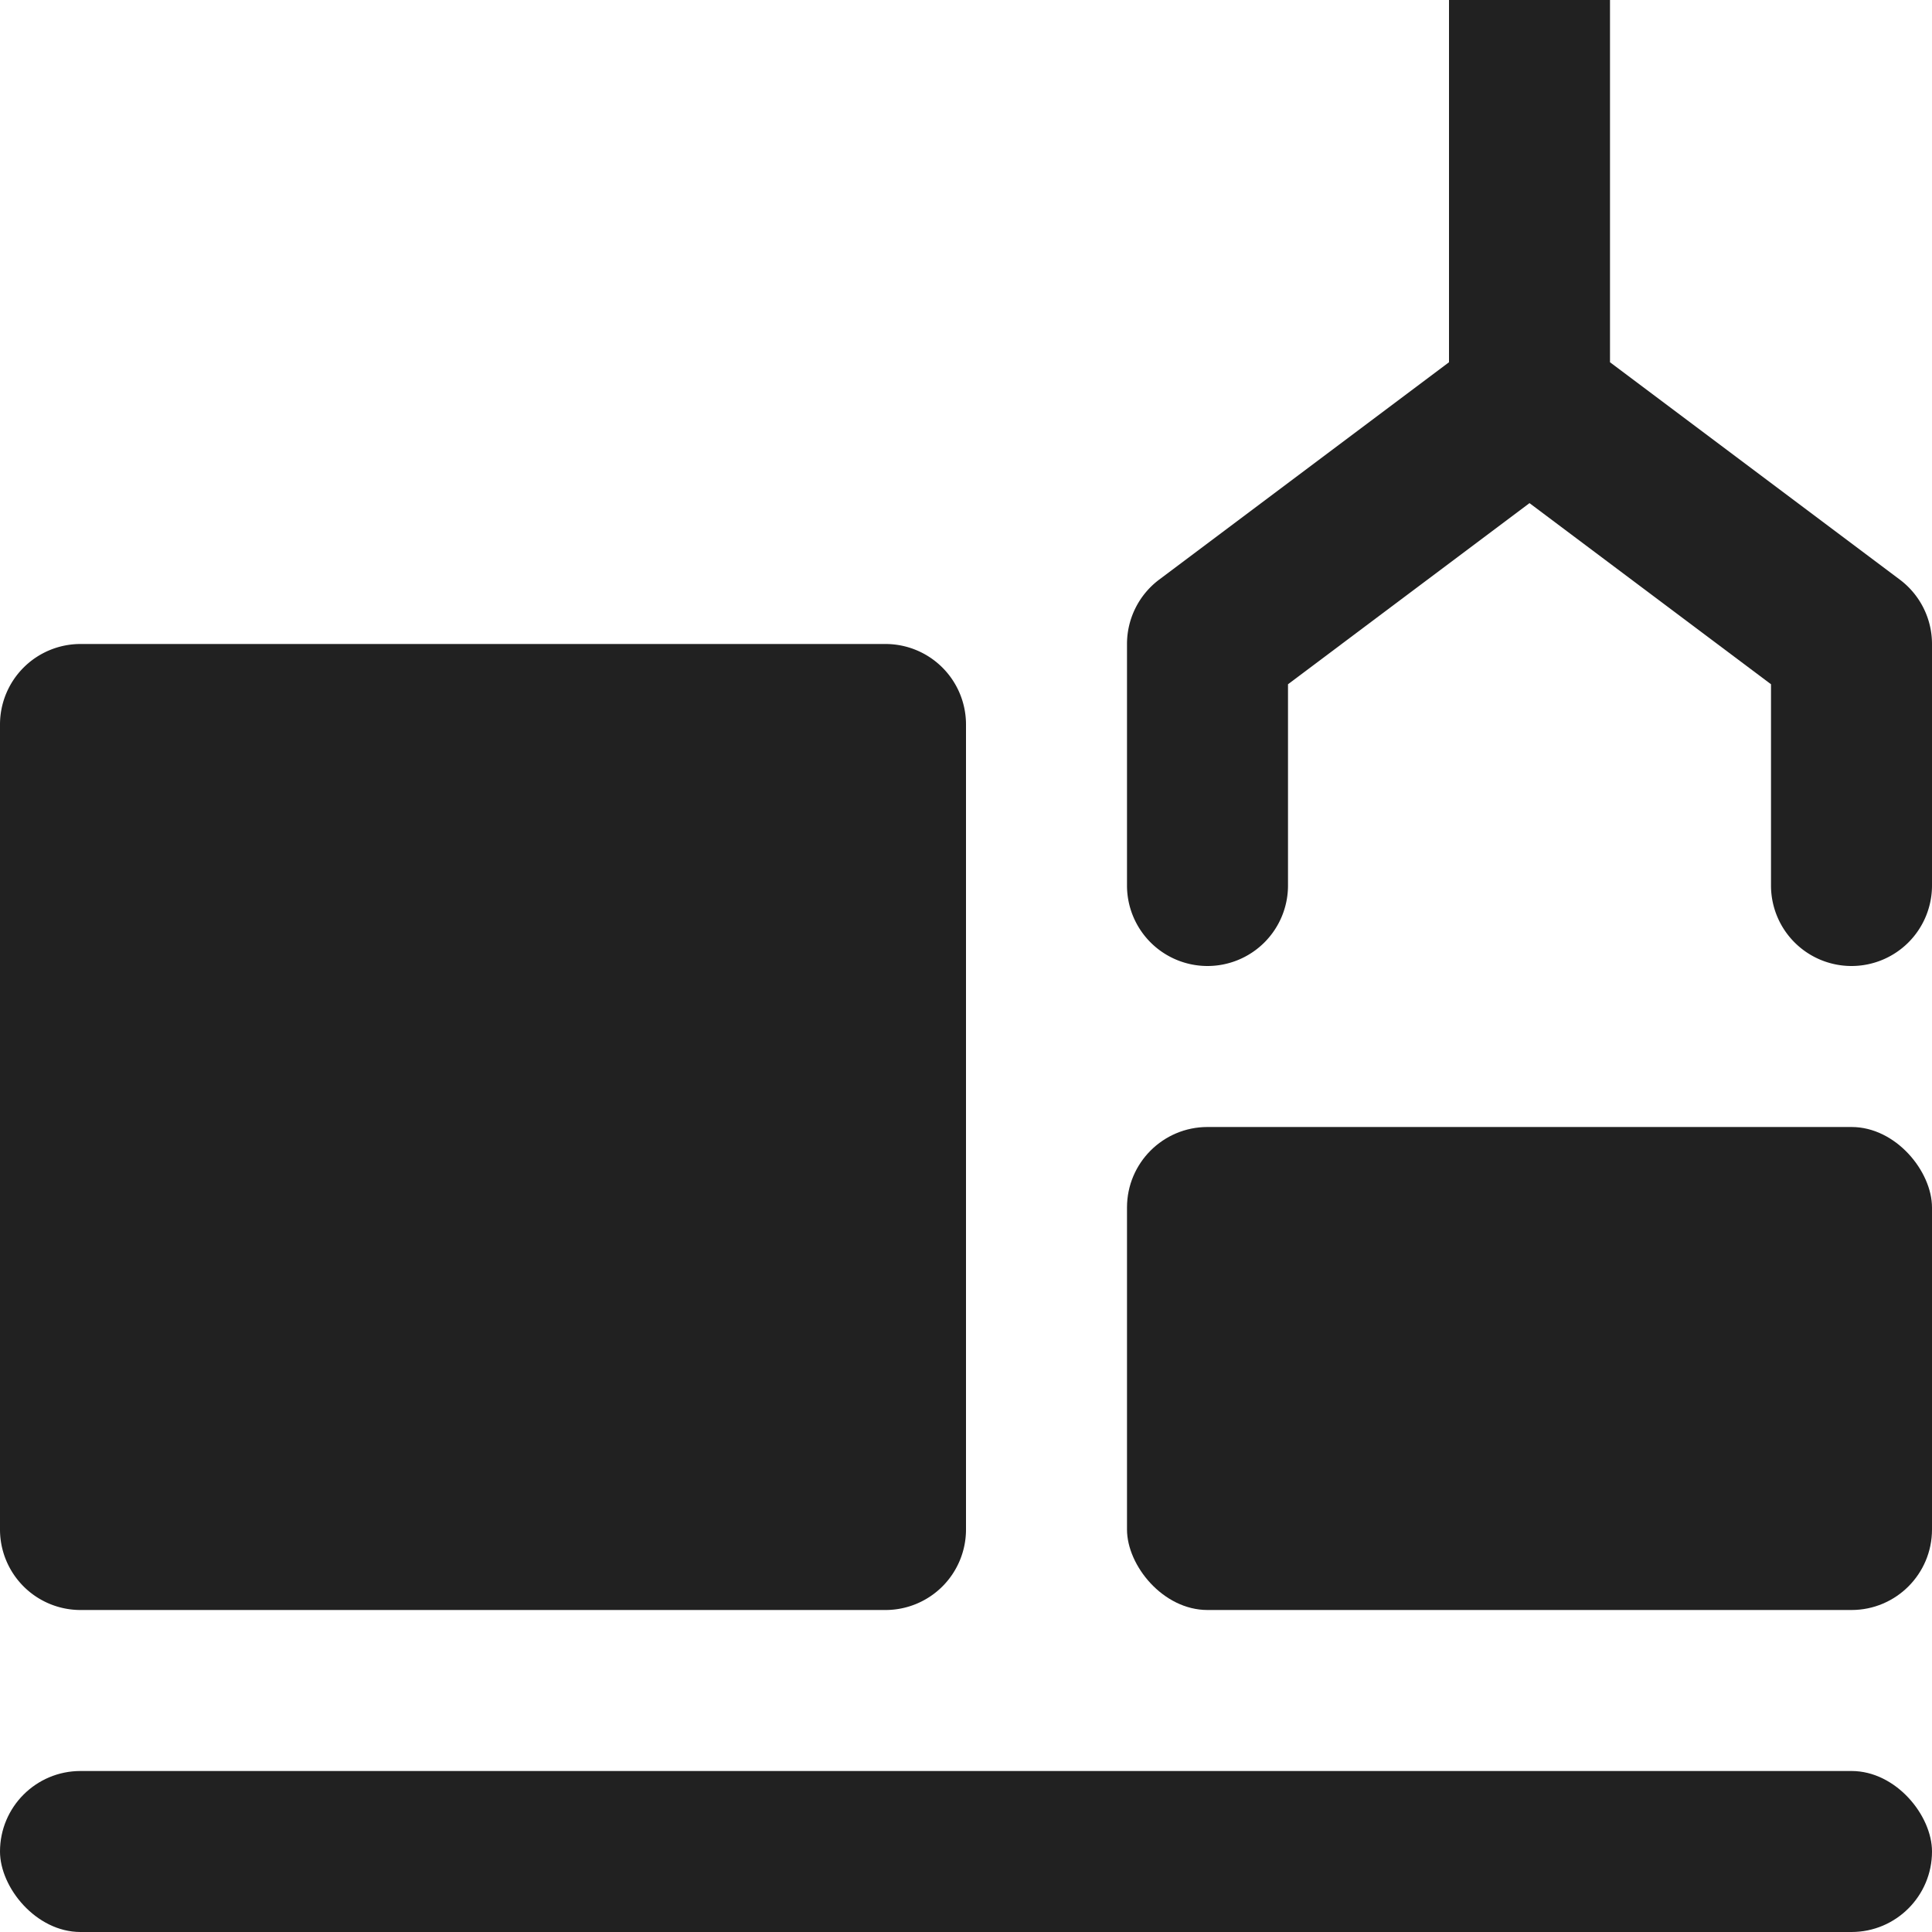 <svg xmlns="http://www.w3.org/2000/svg" height="24" width="24" viewBox="0 0 24 24"><title>automated logistics</title><g fill="#212121" class="nc-icon-wrapper"><path d="M23.6,7.2,20,4.5V0H18V4.5L14.4,7.2A1,1,0,0,0,14,8v3a1,1,0,0,0,1,1h0a1,1,0,0,0,1-1V8.5l3-2.25L22,8.5V11a1,1,0,0,0,1,1h0a1,1,0,0,0,1-1V8A1,1,0,0,0,23.6,7.2Z" data-color="color-2"></path><rect x="14" y="14" width="10" height="6" rx="1" fill="#212121"></rect><rect y="22" width="24" height="2" rx="1" fill="#212121"></rect><path d="M11,8H1A1,1,0,0,0,0,9V19a1,1,0,0,0,1,1H11a1,1,0,0,0,1-1V9A1,1,0,0,0,11,8Z" fill="#212121"></path></g></svg>